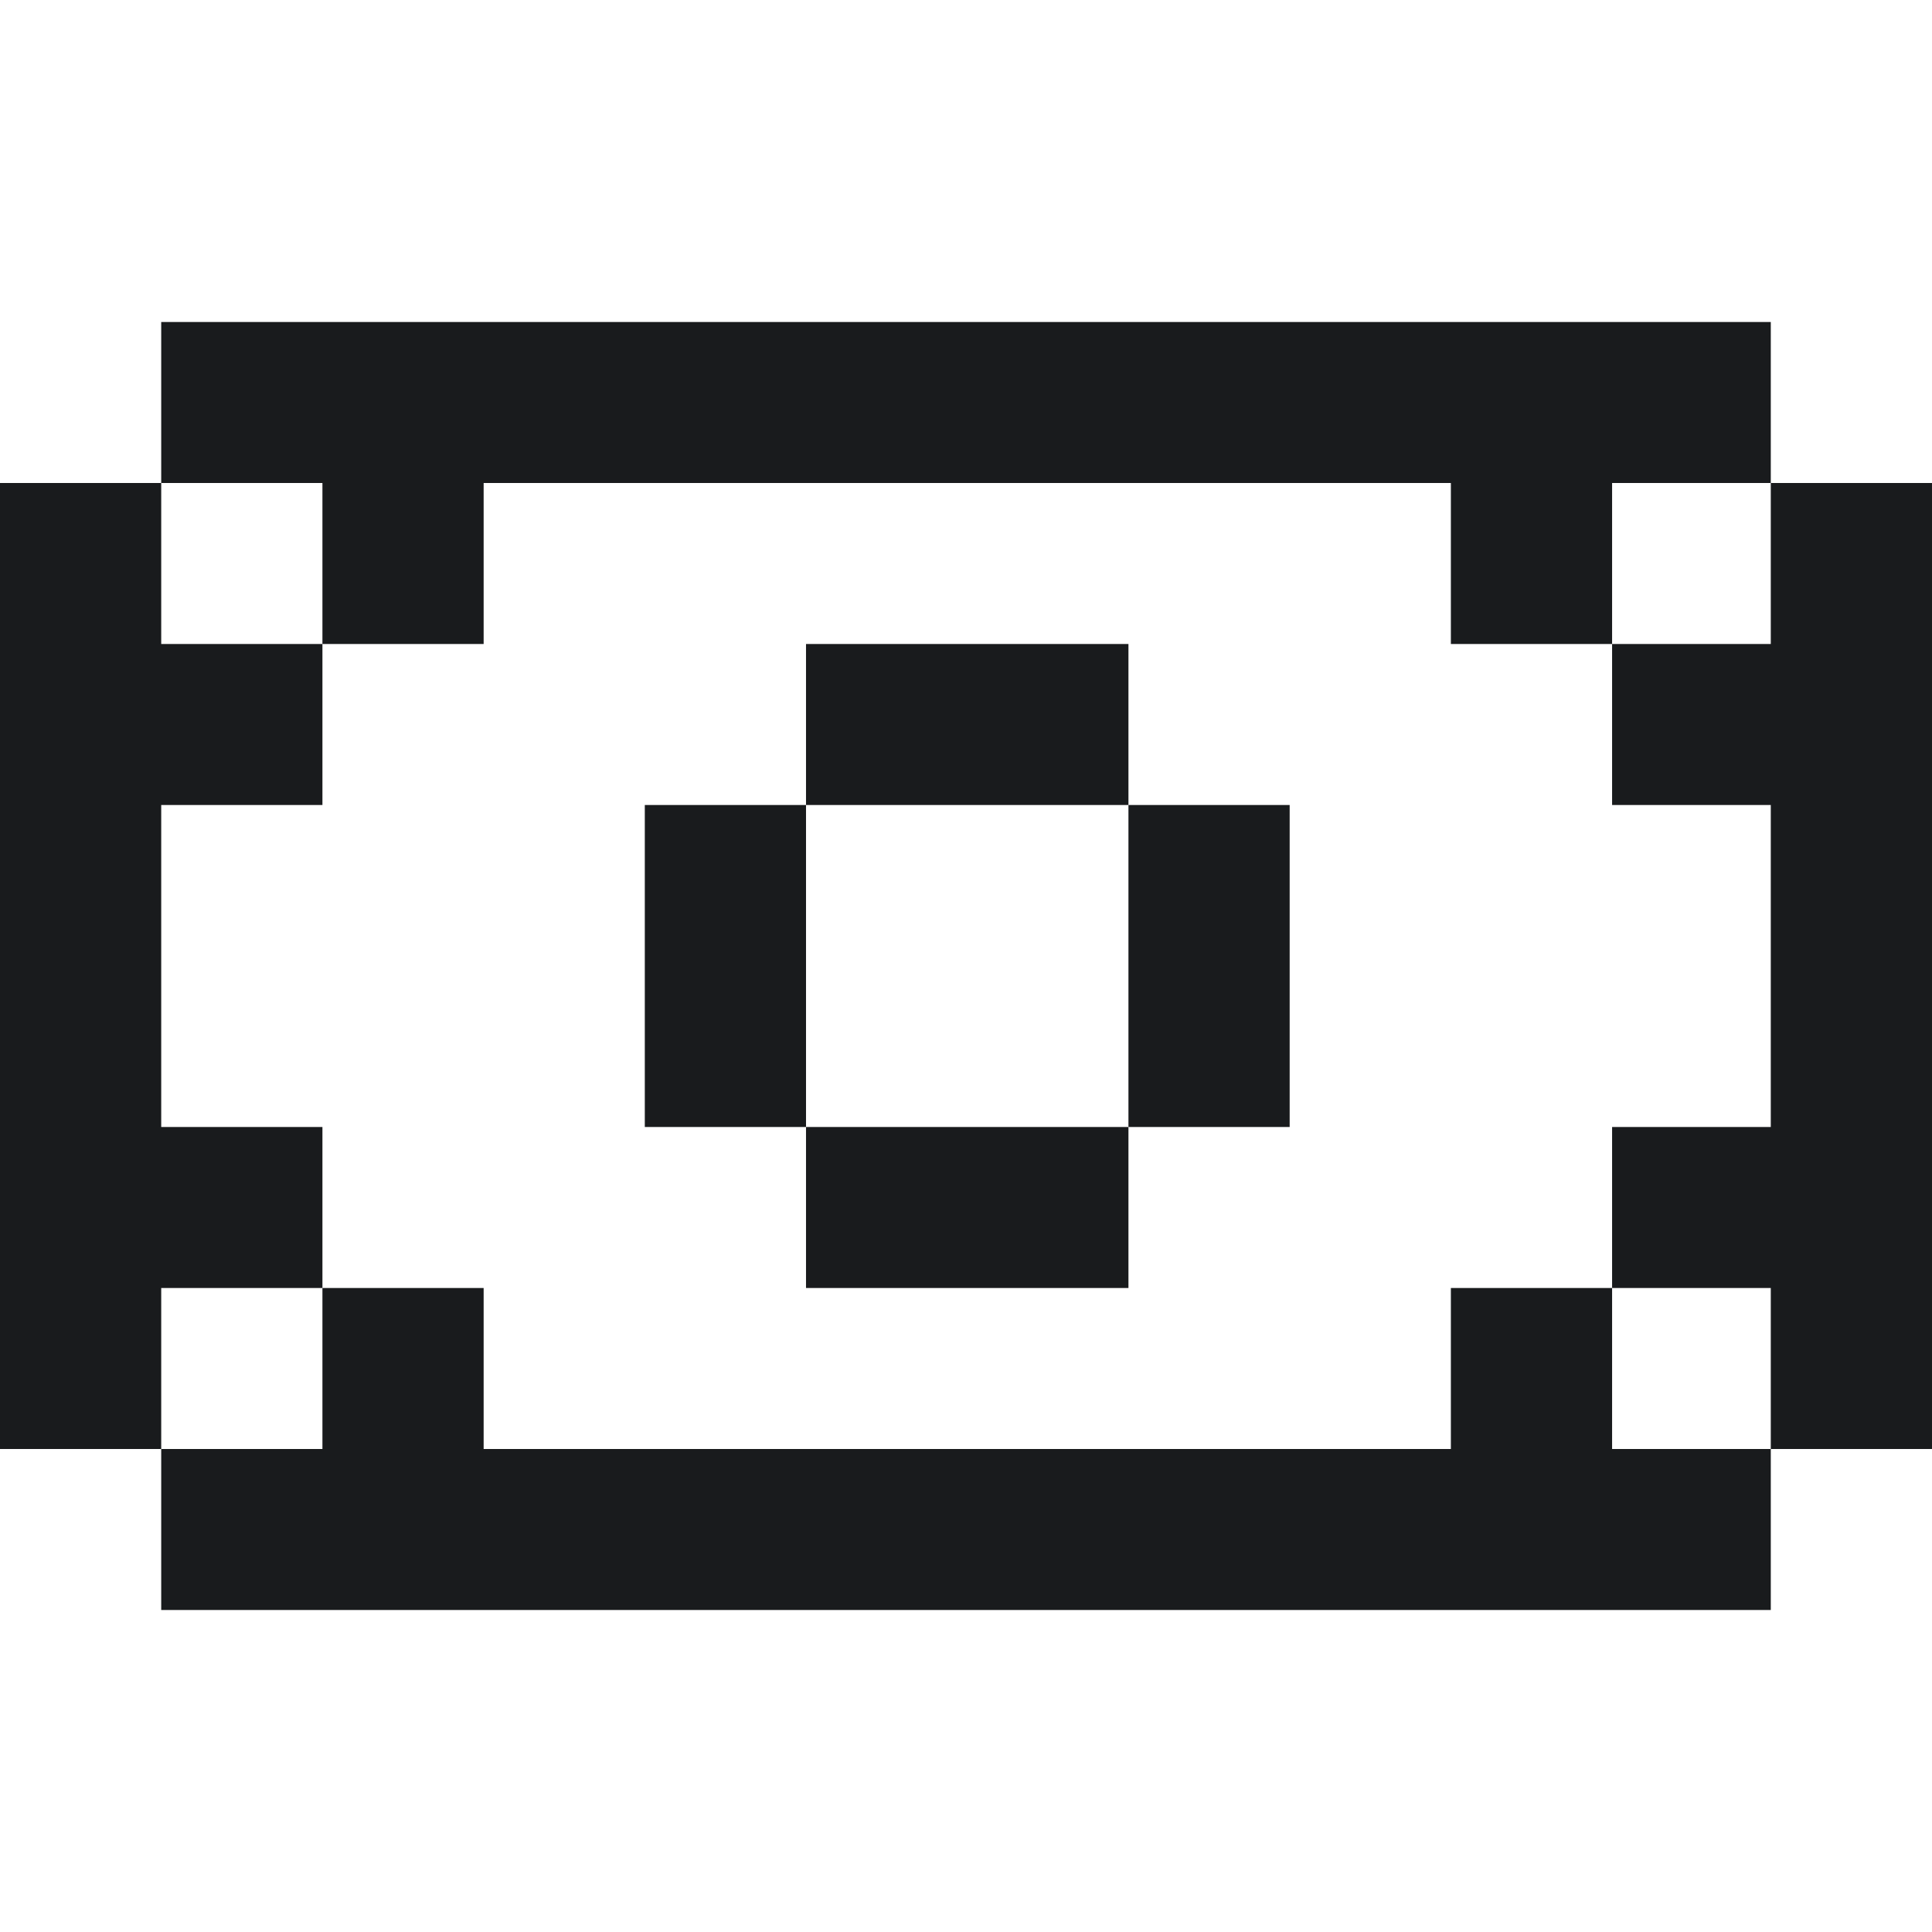 <?xml version="1.0" encoding="UTF-8"?>
<svg viewBox="0 0 36 36" xmlns="http://www.w3.org/2000/svg" xmlns:xlink="http://www.w3.org/1999/xlink" version="1.1">
 <!-- Generated by Pixelmator Pro 2.0.8 -->
 <path id="Path" d="M6.008 24 L6.008 21 3.004 21 3.004 18 3.004 15 6.008 15 6.008 12 3.004 12 3.004 9 0 9 0 12 0 15 0 18 0 21 0 24 0 27 3.004 27 3.004 24 Z" fill="#191b1d" fill-opacity="1" stroke="none"/>
 <path id="Path-1" d="M15.019 21 L15.019 24 18.023 24 21.027 24 21.027 21 18.023 21 Z" fill="#191b1d" fill-opacity="1" stroke="none"/>
 <path id="Path-2" d="M21.027 15 L21.027 12 18.023 12 15.019 12 15.019 15 18.023 15 Z" fill="#191b1d" fill-opacity="1" stroke="none"/>
 <path id="Path-3" d="M21.027 18 L21.027 21 24.031 21 24.031 18 24.031 15 21.027 15 Z" fill="#191b1d" fill-opacity="1" stroke="none"/>
 <path id="Path-4" d="M15.019 15 L12.015 15 12.015 18 12.015 21 15.019 21 15.019 18 Z" fill="#191b1d" fill-opacity="1" stroke="none"/>
 <path id="Path-5" d="M30.039 24 L27.035 24 27.035 27 24.031 27 21.027 27 18.023 27 15.019 27 12.016 27 9.012 27 9.012 24 6.008 24 6.008 27 3.004 27 3.004 30 6.008 30 9.012 30 12.016 30 15.019 30 18.023 30 21.027 30 24.031 30 27.035 30 30.039 30 32.996 30 32.996 27 30.039 27 Z" fill="#191b1d" fill-opacity="1" stroke="none"/>
 <path id="Path-6" d="M32.996 9 L32.996 12 30.039 12 30.039 15 32.996 15 32.996 18 32.996 21 30.039 21 30.039 24 32.996 24 32.996 27 36 27 36 24 36 21 36 18 36 15 36 12 36 9 Z" fill="#191b1d" fill-opacity="1" stroke="none"/>
 <path id="Path-7" d="M6.008 12 L9.012 12 9.012 9 12.016 9 15.019 9 18.023 9 21.027 9 24.031 9 27.035 9 27.035 12 30.039 12 30.039 9 32.996 9 32.996 6 30.039 6 27.035 6 24.031 6 21.027 6 18.023 6 15.019 6 12.016 6 9.012 6 6.008 6 3.004 6 3.004 9 6.008 9 Z" fill="#191b1d" fill-opacity="1" stroke="none"/>
</svg>
